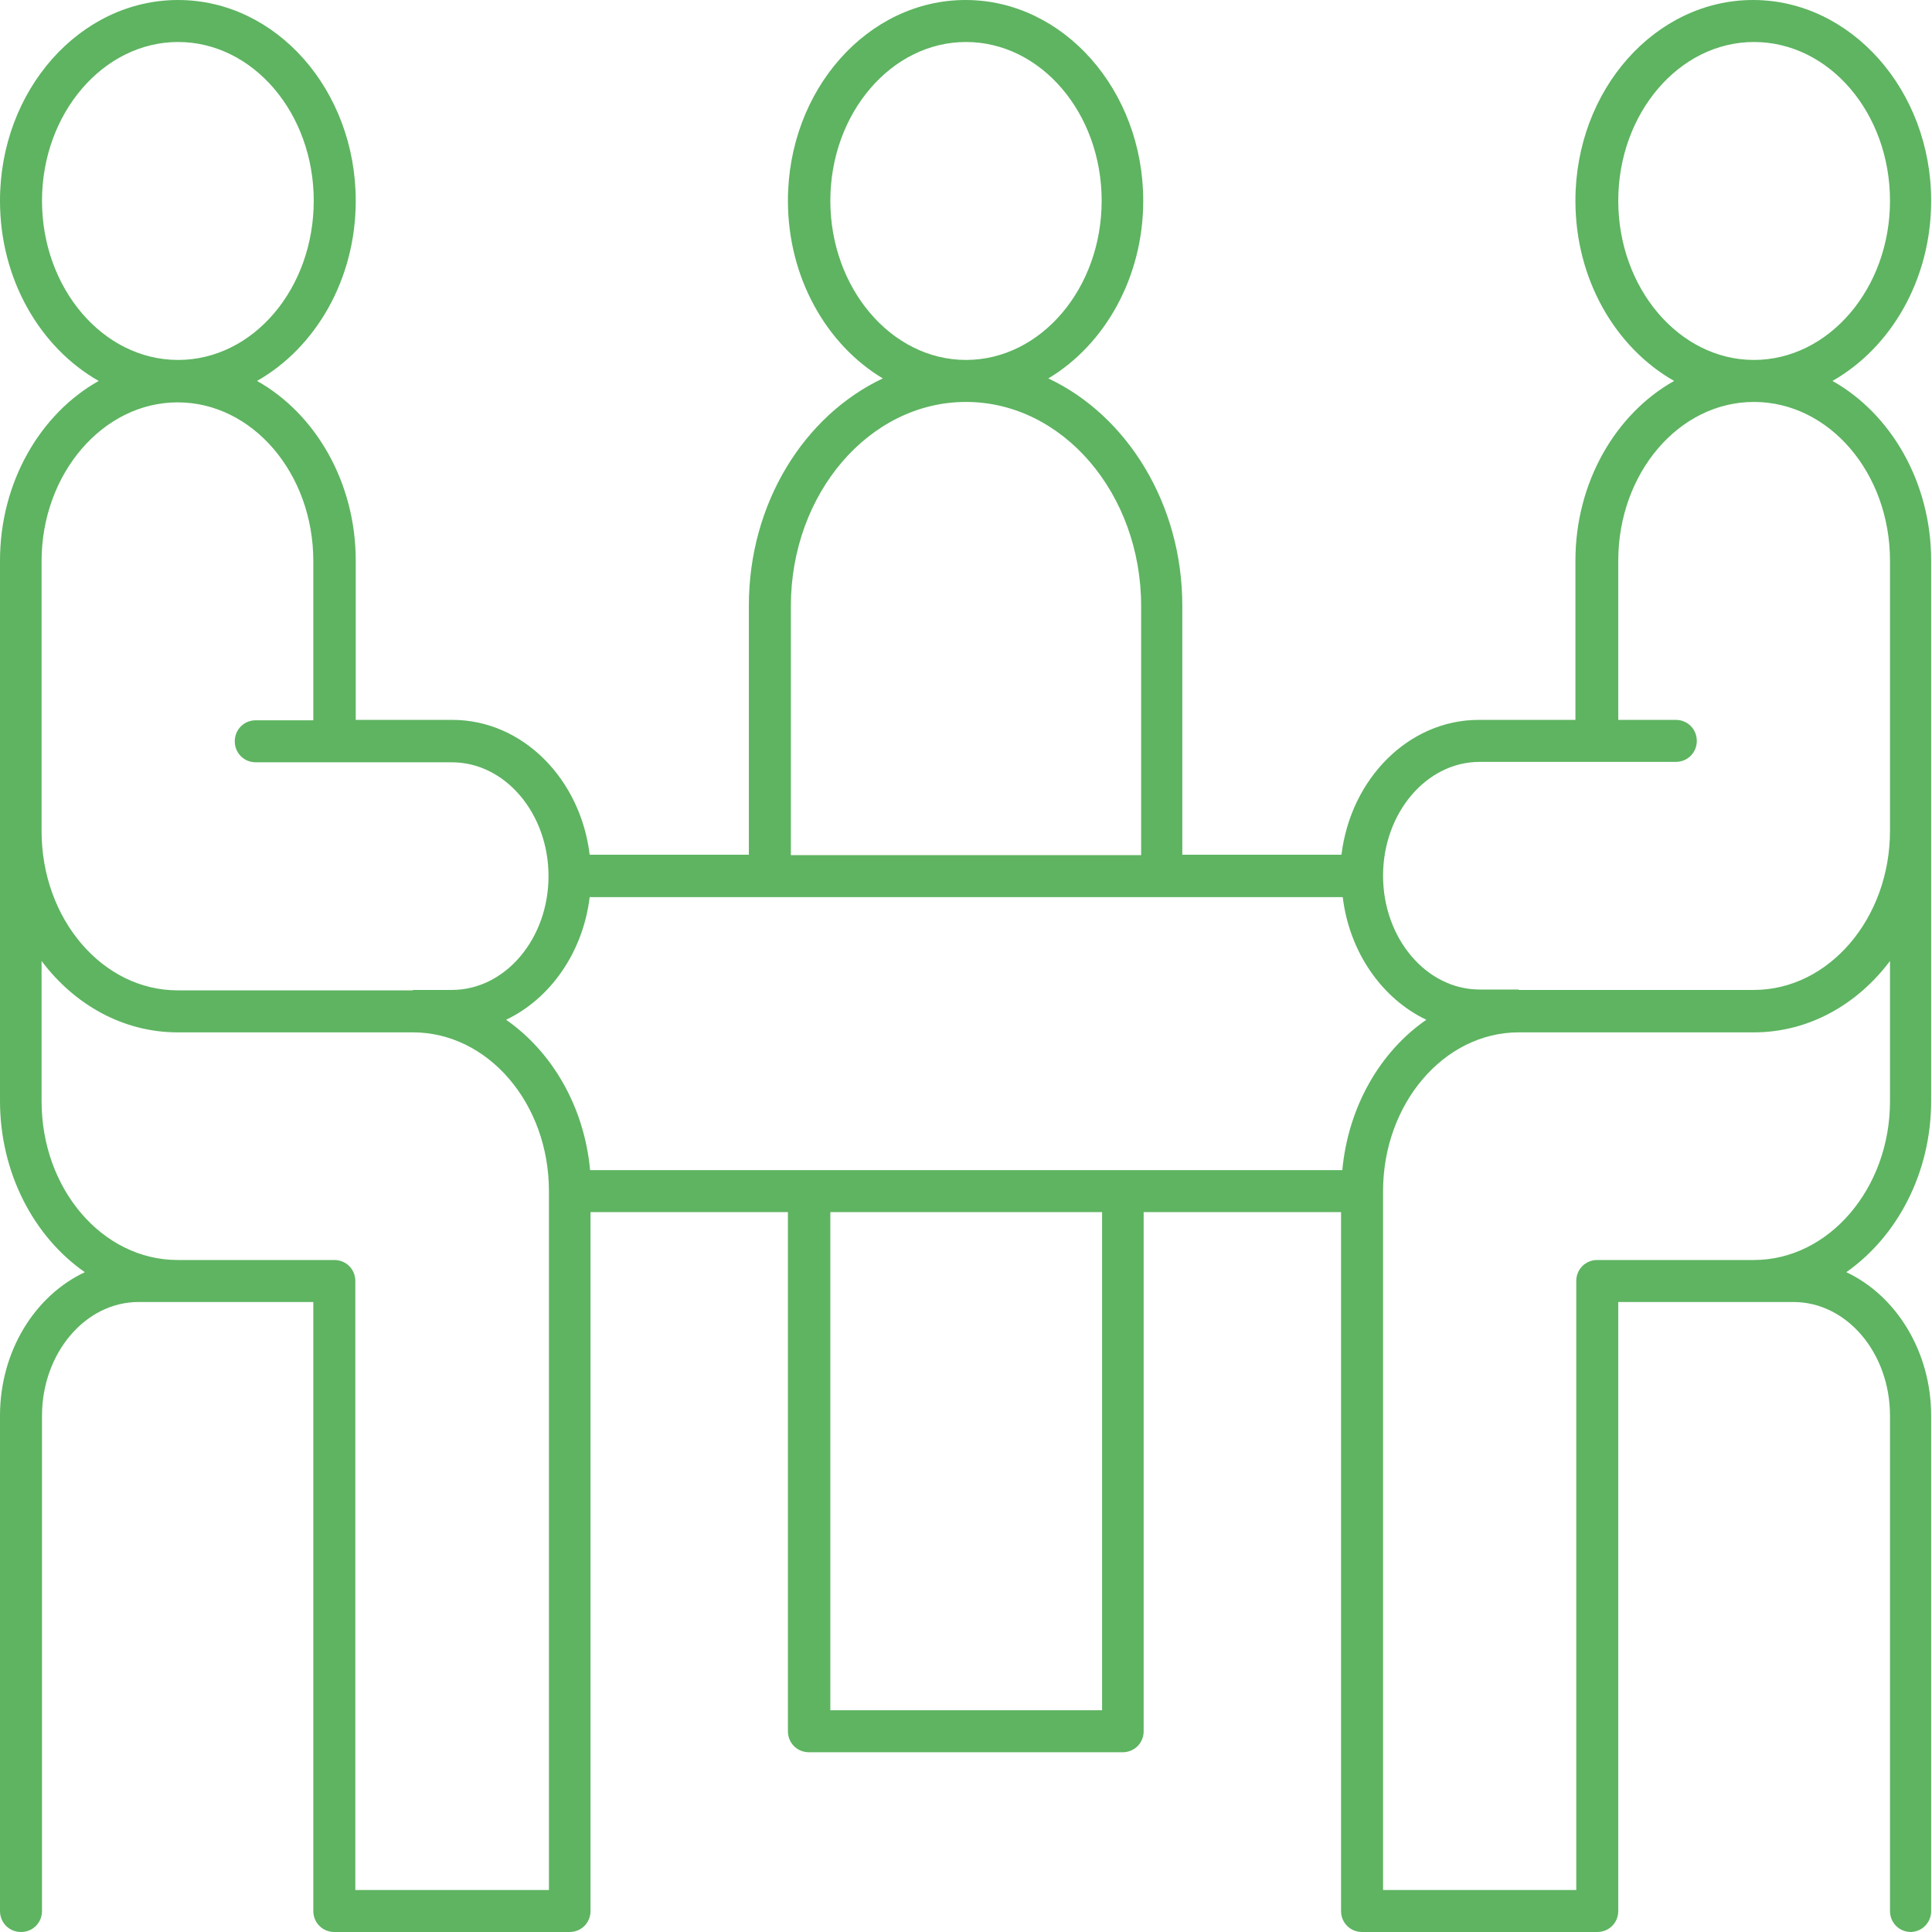 <?xml version="1.0" encoding="UTF-8"?>
<svg id="Layer_2" xmlns="http://www.w3.org/2000/svg" viewBox="0 0 46 46">
  <defs>
    <style>
      .cls-1 {
        fill: #5eb461;
      }
    </style>
  </defs>
  <g id="COURSE_x5F_01">
    <g id="info_x5F_wide">
      <path class="cls-1" d="M45.5,46c-.28,0-.5-.22-.5-.5v-11.79c0-1.5-1.03-2.71-2.3-2.71h-4.17v14.5c0,.28-.22.5-.5.5h-5.6c-.28,0-.5-.22-.5-.5v-16.64h-4.7v12.36c0,.28-.22.5-.5.5h-7.47c-.28,0-.5-.22-.5-.5v-12.36h-4.7v16.64c0,.28-.22.5-.5.5h-5.6c-.28,0-.5-.22-.5-.5v-14.5H3.3c-1.27,0-2.3,1.22-2.3,2.71v11.79c0,.28-.22.5-.5.5s-.5-.22-.5-.5v-11.79c0-1.54.83-2.86,2.02-3.42-1.21-.84-2.02-2.36-2.02-4.08v-12.86c0-1.87.96-3.5,2.35-4.28-1.39-.79-2.35-2.41-2.35-4.29C0,2.15,1.9,0,4.24,0s4.23,2.15,4.23,4.78c0,1.88-.96,3.5-2.35,4.29,1.39.78,2.35,2.41,2.35,4.28v3.79h2.3c1.67,0,3.05,1.4,3.27,3.21h3.79v-5.93c0-2.44,1.32-4.53,3.19-5.41-1.34-.8-2.26-2.4-2.26-4.23,0-2.64,1.9-4.78,4.23-4.78s4.23,2.15,4.23,4.78c0,1.83-.92,3.43-2.26,4.23,1.87.88,3.19,2.98,3.19,5.41v5.93h3.79c.22-1.81,1.6-3.21,3.27-3.21h2.3v-3.79c0-1.87.96-3.5,2.35-4.28-1.39-.79-2.35-2.41-2.35-4.29,0-2.64,1.9-4.78,4.23-4.78s4.24,2.15,4.24,4.78c0,1.88-.96,3.5-2.35,4.29,1.39.78,2.35,2.41,2.35,4.28v12.86c0,1.72-.81,3.23-2.02,4.08,1.19.56,2.02,1.89,2.02,3.42v11.79c0,.28-.22.5-.5.5ZM32.93,45h4.6v-14.5c0-.28.22-.5.5-.5h3.73c1.78,0,3.24-1.7,3.24-3.78v-3.34c-.78,1.04-1.94,1.7-3.24,1.7h-5.6c-1.78,0-3.23,1.7-3.23,3.78v16.64ZM8.47,45h4.6v-16.64c0-2.09-1.45-3.78-3.24-3.78h-5.6c-1.3,0-2.46-.66-3.24-1.7v3.34c0,2.09,1.45,3.78,3.24,3.78h3.73c.28,0,.5.22.5.5v14.5ZM19.77,40.72h6.47v-11.86h-6.47v11.86ZM14.05,27.86h17.91c.14-1.51.9-2.82,2-3.58-1.05-.5-1.83-1.6-1.99-2.92H14.04c-.16,1.32-.94,2.42-1.99,2.92,1.09.76,1.86,2.06,2,3.58ZM36.16,23.57h5.6c1.78,0,3.24-1.7,3.24-3.79v-6.43c0-2.09-1.45-3.78-3.24-3.78s-3.23,1.7-3.23,3.78v3.79h1.37c.28,0,.5.22.5.5s-.22.5-.5.5h-4.67c-1.27,0-2.3,1.22-2.3,2.71s1.03,2.71,2.3,2.71h.93ZM9.83,23.57h.93c1.27,0,2.3-1.22,2.3-2.71s-1.03-2.71-2.3-2.71h-4.67c-.28,0-.5-.22-.5-.5s.22-.5.5-.5h1.37v-3.79c0-2.09-1.45-3.78-3.23-3.78s-3.24,1.7-3.24,3.78v6.43c0,2.09,1.45,3.79,3.24,3.79h5.6ZM18.83,20.36h8.34v-5.93c0-2.68-1.87-4.86-4.17-4.86s-4.17,2.18-4.17,4.86v5.93ZM41.76,1c-1.78,0-3.23,1.7-3.23,3.78s1.45,3.79,3.23,3.79,3.24-1.7,3.24-3.79-1.45-3.78-3.24-3.78ZM23,1c-1.78,0-3.23,1.7-3.23,3.78s1.45,3.79,3.23,3.79,3.23-1.7,3.23-3.79-1.45-3.78-3.23-3.78ZM4.24,1c-1.78,0-3.24,1.7-3.24,3.78s1.45,3.79,3.24,3.79,3.23-1.7,3.23-3.79-1.45-3.78-3.23-3.78Z"/>
    </g>
  </g>
</svg>